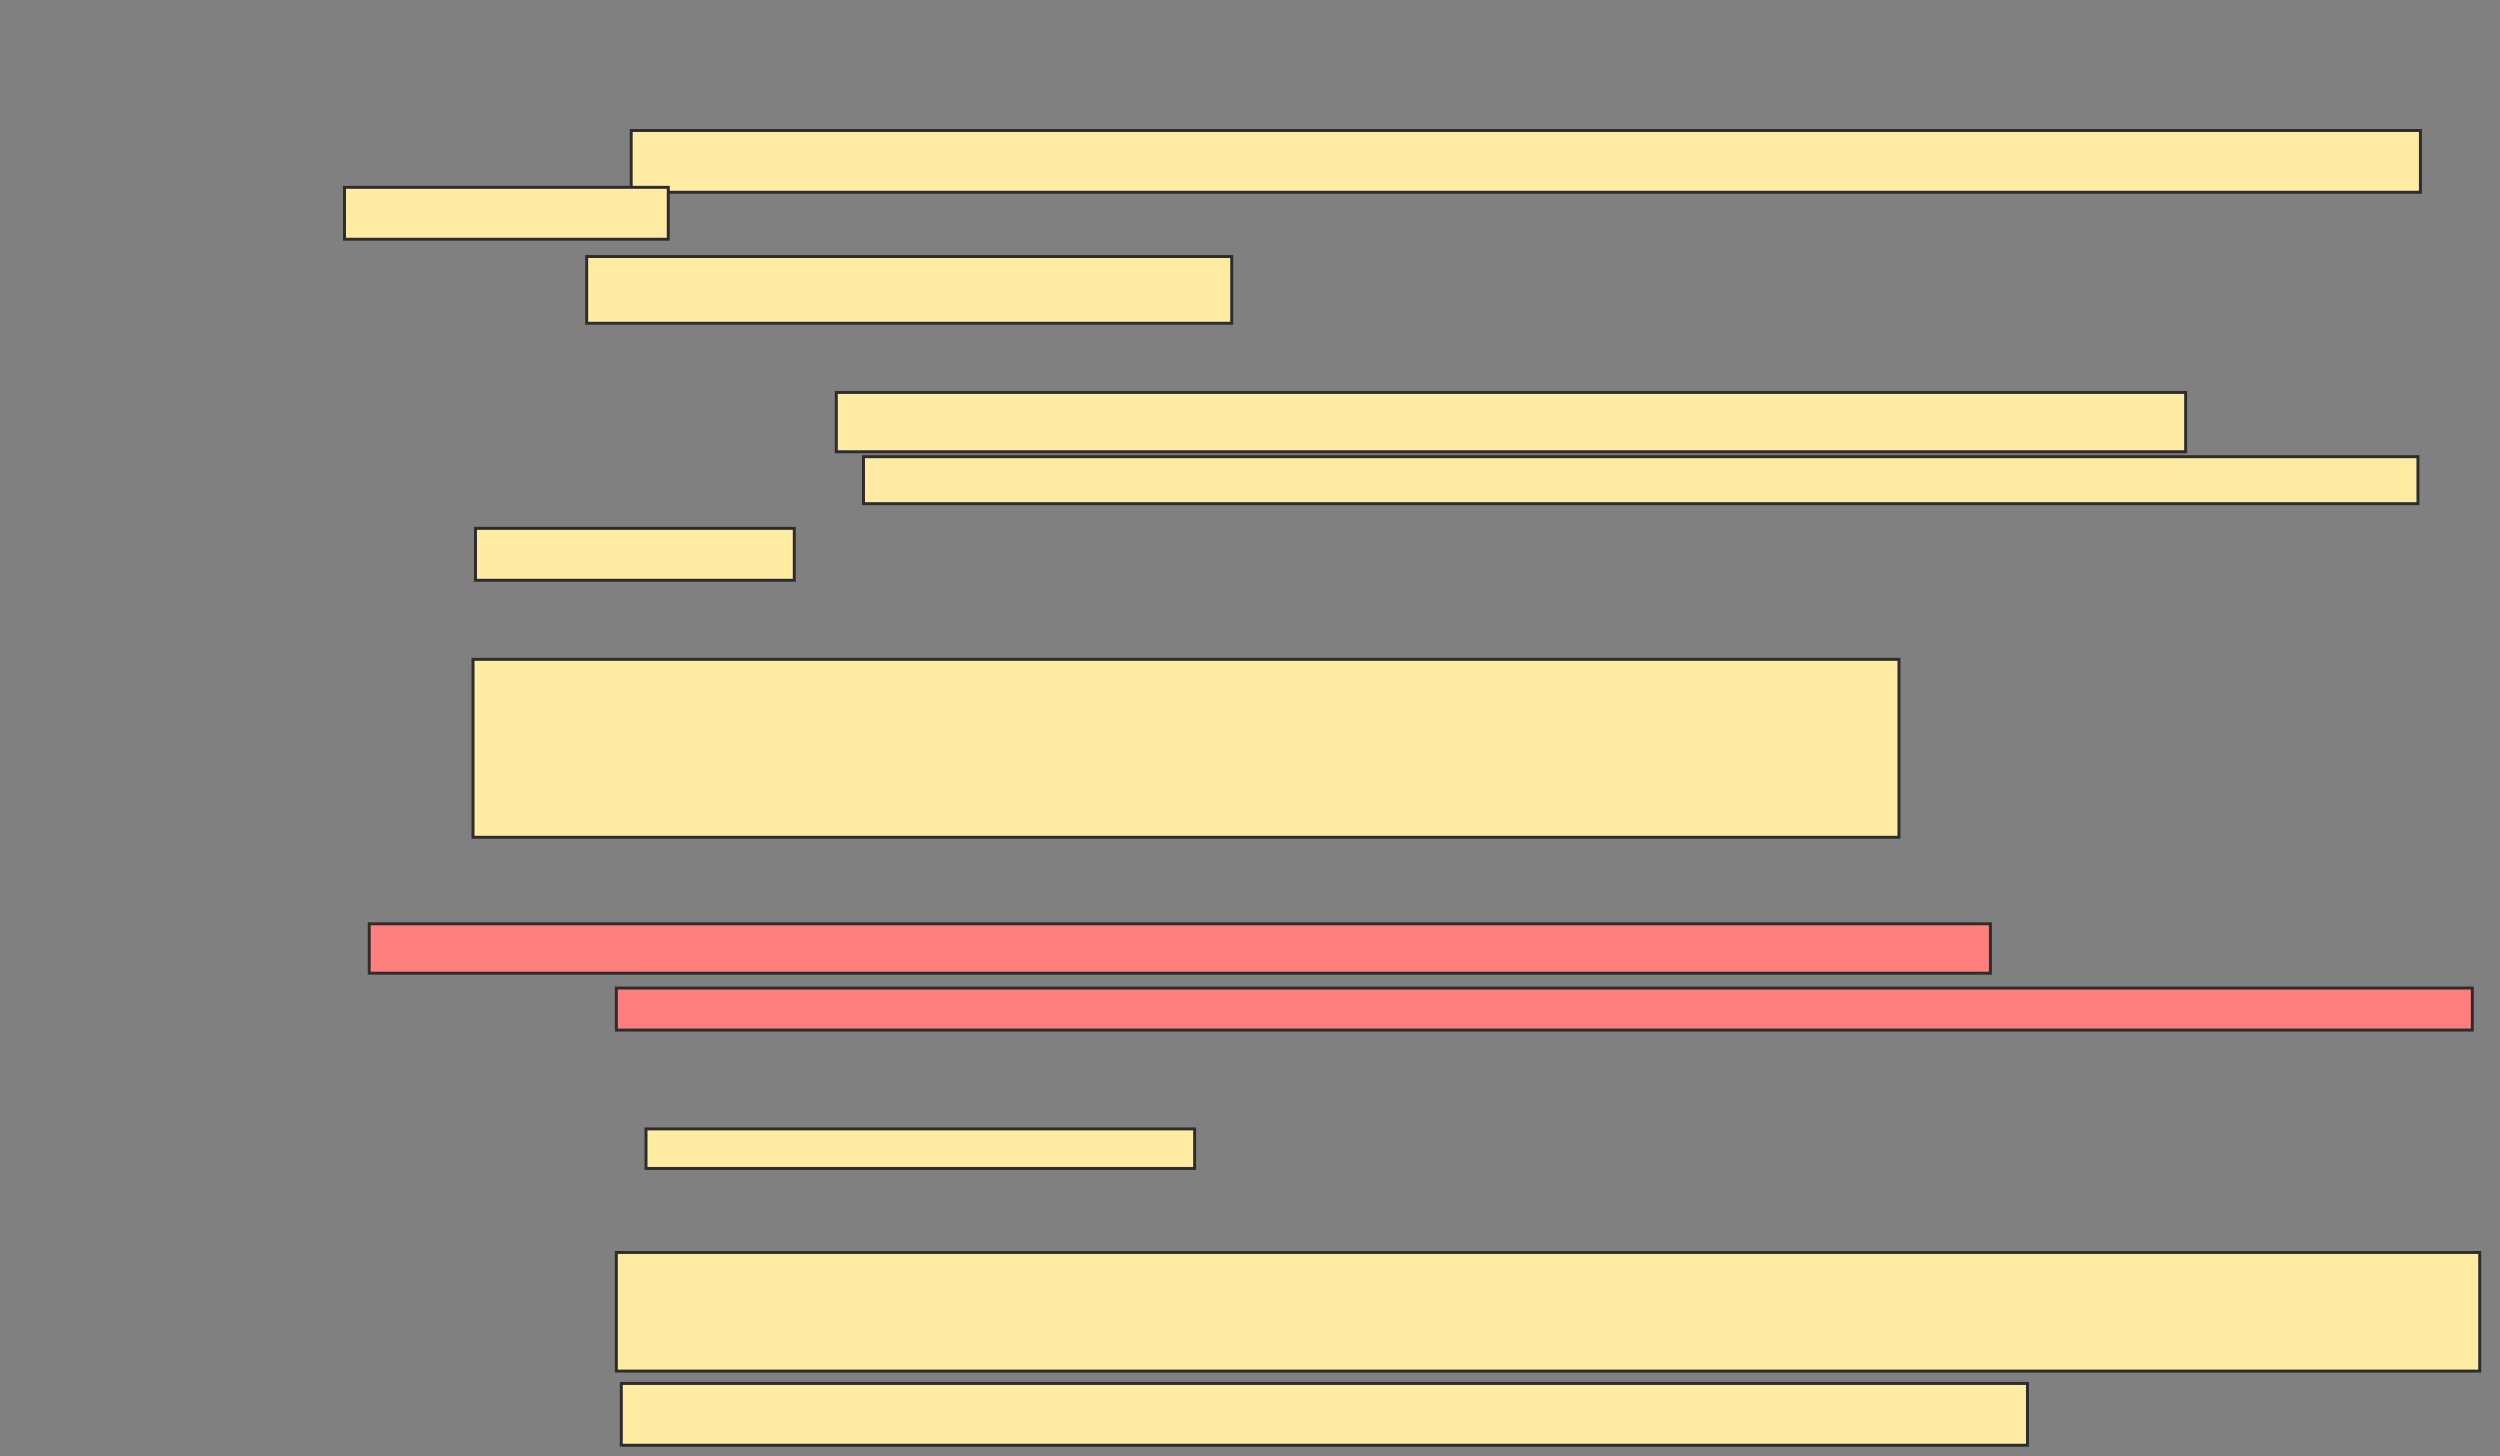 <svg xmlns="http://www.w3.org/2000/svg" width="843" height="491">
 <rect width="100%" height="100%" fill="#808080" stroke="none"/>
 <!-- Created with Image Occlusion Enhanced -->
 <g>
  <title>Labels</title>
 </g>
 <g>
  <title>Masks</title>
  <rect id="955b38bf19794fcfb716837c8eaabb53-ao-1" height="22.5" width="217.5" y="86.5" x="197.833" stroke="#2D2D2D" fill="#FFEBA2"/>
  <rect id="955b38bf19794fcfb716837c8eaabb53-ao-2" height="60" width="480.833" y="222.333" x="159.5" stroke="#2D2D2D" fill="#FFEBA2"/>
  <g id="955b38bf19794fcfb716837c8eaabb53-ao-3">
   <rect height="13.333" width="185" y="380.667" x="217.833" stroke="#2D2D2D" fill="#FFEBA2"/>
   <rect stroke="#2D2D2D" height="40" width="628.333" y="422.333" x="207.833" fill="#FFEBA2"/>
   <rect stroke="#2D2D2D" height="20.833" width="474.167" y="466.5" x="209.5" fill="#FFEBA2"/>
  </g>
  <g id="955b38bf19794fcfb716837c8eaabb53-ao-4" class="qshape">
   <rect height="16.667" width="546.667" y="311.5" x="124.5" stroke="#2D2D2D" fill="#FF7E7E" class="qshape"/>
   <rect height="14.167" width="625.833" y="333.167" x="207.833" stroke="#2D2D2D" fill="#FF7E7E" class="qshape"/>
  </g>
  <g id="955b38bf19794fcfb716837c8eaabb53-ao-5">
   <rect height="20" width="455" y="132.333" x="282" stroke="#2D2D2D" fill="#FFEBA2"/>
   <rect height="15.833" width="524.167" y="154" x="291.167" stroke="#2D2D2D" fill="#FFEBA2"/>
   <rect height="17.5" width="107.5" y="178.167" x="160.333" stroke="#2D2D2D" fill="#FFEBA2"/>
  </g>
  <g id="955b38bf19794fcfb716837c8eaabb53-ao-6">
   <rect height="20.833" width="603.333" y="44" x="212.833" stroke="#2D2D2D" fill="#FFEBA2"/>
   <rect height="17.5" width="109.167" y="63.167" x="116.167" stroke="#2D2D2D" fill="#FFEBA2"/>
  </g>
 </g>
</svg>